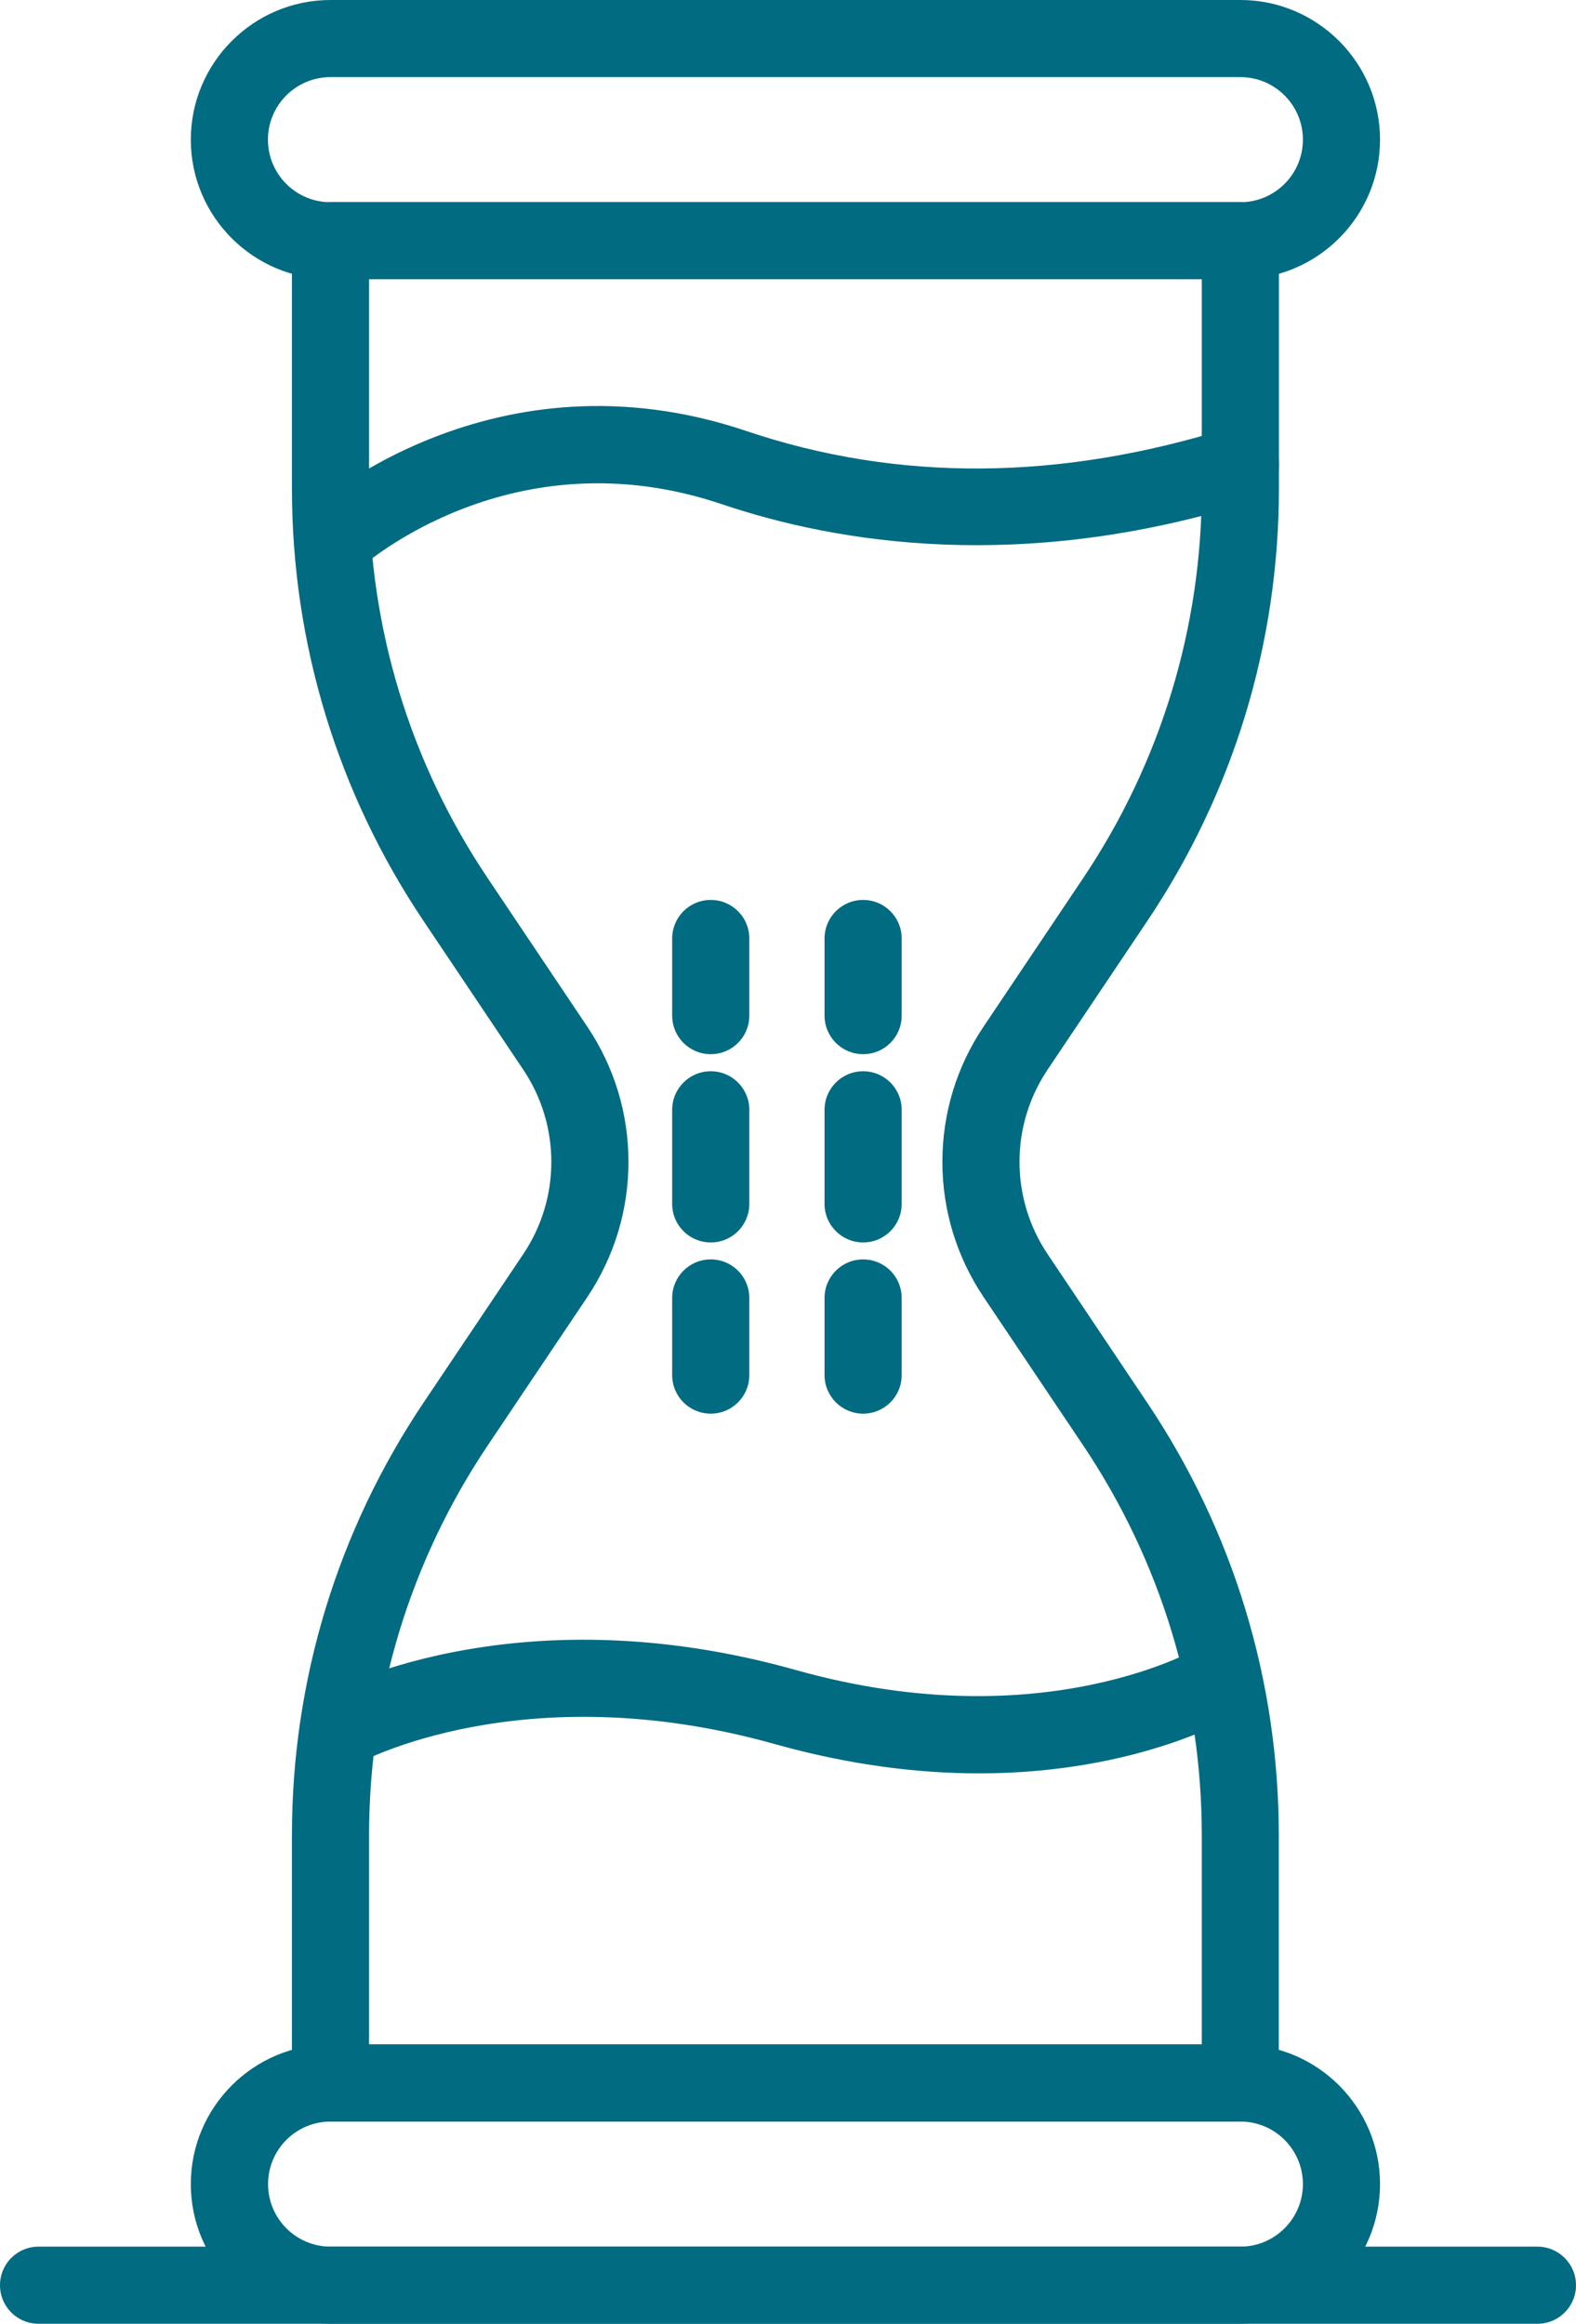 <?xml version="1.0" encoding="UTF-8"?><svg id="Layer_1" xmlns="http://www.w3.org/2000/svg" viewBox="0 0 125.46 185.01"><defs><style>.cls-1{fill:#016b81;}</style></defs><path class="cls-1" d="M98.74,22.23H26.31c-6.13,0-11.12-4.98-11.12-11.11S20.18,0,26.31,0H98.74c6.13,0,11.12,4.99,11.12,11.12s-4.99,11.11-11.12,11.11ZM26.31,6.14c-2.75,0-4.98,2.23-4.98,4.98s2.23,4.98,4.98,4.98H98.74c2.74,0,4.98-2.23,4.98-4.98s-2.23-4.98-4.98-4.98H26.31Z"/><path class="cls-1" d="M98.74,185.01H26.31c-6.13,0-11.12-4.99-11.12-11.12s4.99-11.12,11.12-11.12H98.74c6.13,0,11.12,4.99,11.12,11.12s-4.99,11.12-11.12,11.12Zm-72.42-16.1c-2.75,0-4.98,2.23-4.98,4.98s2.23,4.98,4.98,4.98H98.74c2.74,0,4.98-2.23,4.98-4.98s-2.23-4.98-4.98-4.98H26.31Z"/><path class="cls-1" d="M98.74,168.91H26.31c-1.69,0-3.07-1.37-3.07-3.07v-19.73c0-12.31,3.62-24.22,10.48-34.44l7.94-11.83c1.46-2.18,2.23-4.72,2.23-7.33s-.77-5.16-2.23-7.34l-7.94-11.84c-6.86-10.22-10.48-22.13-10.48-34.44V19.16c0-1.7,1.37-3.07,3.07-3.07H98.74c1.7,0,3.07,1.37,3.07,3.07v19.73c0,12.31-3.62,24.22-10.48,34.44l-7.94,11.84c-1.46,2.18-2.23,4.71-2.23,7.33s.77,5.16,2.23,7.34l7.93,11.83c6.86,10.22,10.48,22.13,10.48,34.44v19.73c0,1.7-1.37,3.07-3.07,3.07Zm-69.35-6.14H95.67v-16.66c0-11.09-3.26-21.81-9.44-31.03l-7.94-11.83c-2.14-3.2-3.27-6.91-3.27-10.75s1.13-7.57,3.27-10.75l7.94-11.84c6.17-9.21,9.44-19.94,9.44-31.02V22.23H29.38v16.66c0,11.09,3.26,21.81,9.44,31.02l7.94,11.84c2.14,3.19,3.27,6.91,3.27,10.75s-1.13,7.56-3.27,10.76l-7.94,11.83c-6.17,9.21-9.44,19.94-9.44,31.03v16.66Z"/><path class="cls-1" d="M26.47,46.13c-.84,0-1.67-.34-2.27-1.01-1.13-1.25-1.04-3.19,.21-4.33,.6-.55,14.88-13.27,35.02-6.47,12.04,4.06,24.95,3.97,38.39-.25,1.62-.51,3.34,.39,3.85,2.01,.51,1.62-.39,3.34-2.01,3.85-18.32,5.76-33.06,3.3-42.2,.21-16.64-5.61-28.44,4.75-28.93,5.2-.59,.53-1.32,.79-2.06,.79Z"/><path class="cls-1" d="M77.94,141.19c-4.74,0-10.19-.63-16.25-2.33-20.12-5.65-33.14,1.5-33.27,1.58-1.47,.83-3.35,.31-4.18-1.16-.83-1.48-.31-3.35,1.16-4.18,.62-.35,15.4-8.48,37.95-2.14,19.86,5.59,32.29-1.86,32.41-1.94,1.44-.88,3.33-.44,4.22,.99,.89,1.43,.46,3.32-.97,4.21-.43,.27-8.11,4.97-21.08,4.97Z"/><path class="cls-1" d="M56.58,83.93c-1.7,0-3.07-1.37-3.07-3.07v-6.14c0-1.7,1.37-3.07,3.07-3.07s3.07,1.37,3.07,3.07v6.14c0,1.7-1.37,3.07-3.07,3.07Z"/><path class="cls-1" d="M56.58,98.92c-1.7,0-3.07-1.37-3.07-3.07v-7.49c0-1.7,1.37-3.07,3.07-3.07s3.07,1.37,3.07,3.07v7.49c0,1.7-1.37,3.07-3.07,3.07Z"/><path class="cls-1" d="M56.58,112.55c-1.7,0-3.07-1.37-3.07-3.07v-6.14c0-1.7,1.37-3.07,3.07-3.07s3.07,1.37,3.07,3.07v6.14c0,1.7-1.37,3.07-3.07,3.07Z"/><path class="cls-1" d="M68.71,83.93c-1.69,0-3.07-1.37-3.07-3.07v-6.14c0-1.7,1.37-3.07,3.07-3.07s3.07,1.37,3.07,3.07v6.14c0,1.7-1.37,3.07-3.07,3.07Z"/><path class="cls-1" d="M68.71,98.92c-1.69,0-3.07-1.37-3.07-3.07v-7.49c0-1.7,1.37-3.07,3.07-3.07s3.07,1.37,3.07,3.07v7.49c0,1.7-1.37,3.07-3.07,3.07Z"/><path class="cls-1" d="M68.71,112.55c-1.69,0-3.07-1.37-3.07-3.07v-6.14c0-1.7,1.37-3.07,3.07-3.07s3.07,1.37,3.07,3.07v6.14c0,1.7-1.37,3.07-3.07,3.07Z"/><path class="cls-1" d="M122.39,185.01H3.07c-1.7,0-3.07-1.37-3.07-3.07s1.37-3.07,3.07-3.07H122.39c1.69,0,3.07,1.37,3.07,3.07s-1.37,3.07-3.07,3.07Z"/></svg>